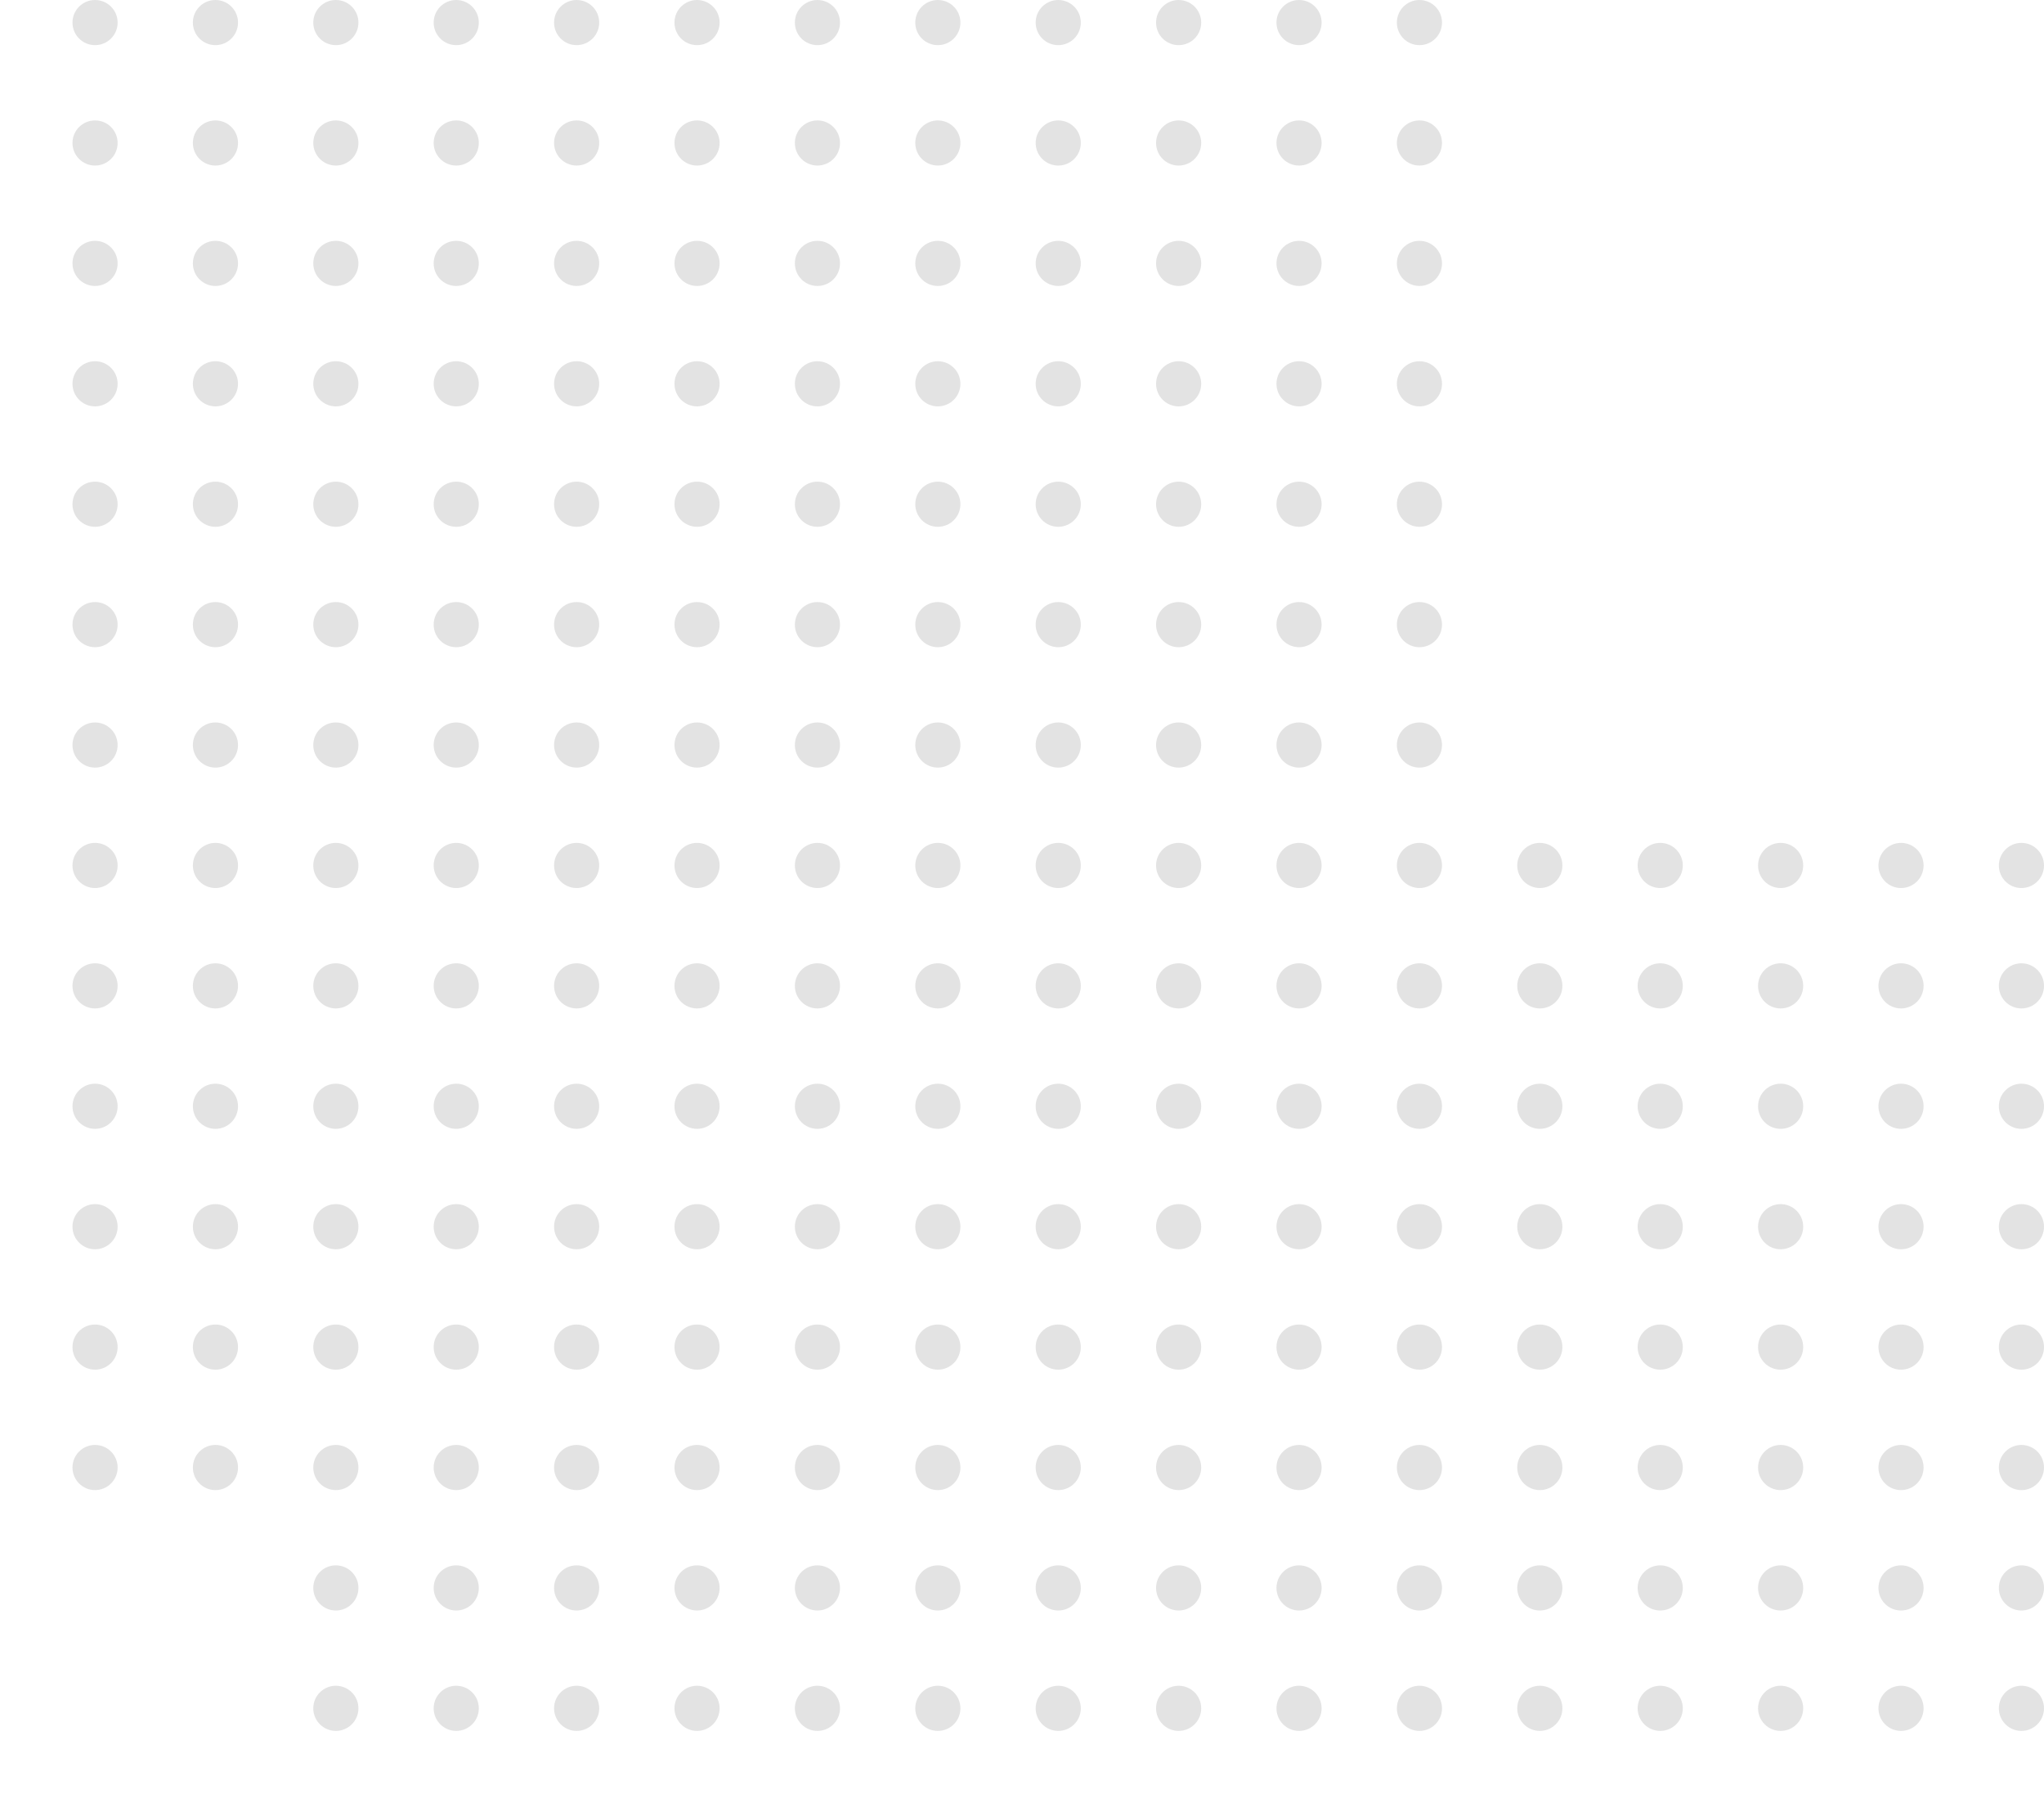 <svg width="141" height="125" viewBox="0 0 141 125" fill="none" xmlns="http://www.w3.org/2000/svg">
<circle cx="23.168" cy="117.832" r="1.557" transform="rotate(-90 23.168 117.832)" fill="#C4C4C4" fill-opacity="0.48"/>
<circle cx="31.473" cy="117.832" r="1.557" transform="rotate(-90 31.473 117.832)" fill="#C4C4C4" fill-opacity="0.48"/>
<circle cx="39.778" cy="117.832" r="1.557" transform="rotate(-90 39.778 117.832)" fill="#C4C4C4" fill-opacity="0.48"/>
<circle cx="48.084" cy="117.832" r="1.557" transform="rotate(-90 48.084 117.832)" fill="#C4C4C4" fill-opacity="0.48"/>
<circle cx="56.389" cy="117.832" r="1.557" transform="rotate(-90 56.389 117.832)" fill="#C4C4C4" fill-opacity="0.48"/>
<circle cx="64.695" cy="117.832" r="1.557" transform="rotate(-90 64.695 117.832)" fill="#C4C4C4" fill-opacity="0.48"/>
<circle cx="73" cy="117.832" r="1.557" transform="rotate(-90 73 117.832)" fill="#C4C4C4" fill-opacity="0.48"/>
<circle cx="81.305" cy="117.832" r="1.557" transform="rotate(-90 81.305 117.832)" fill="#C4C4C4" fill-opacity="0.48"/>
<circle cx="89.611" cy="117.832" r="1.557" transform="rotate(-90 89.611 117.832)" fill="#C4C4C4" fill-opacity="0.48"/>
<circle cx="97.916" cy="117.832" r="1.557" transform="rotate(-90 97.916 117.832)" fill="#C4C4C4" fill-opacity="0.48"/>
<circle cx="106.221" cy="117.832" r="1.557" transform="rotate(-90 106.221 117.832)" fill="#C4C4C4" fill-opacity="0.48"/>
<circle cx="114.526" cy="117.832" r="1.557" transform="rotate(-90 114.526 117.832)" fill="#C4C4C4" fill-opacity="0.48"/>
<circle cx="122.832" cy="117.832" r="1.557" transform="rotate(-90 122.832 117.832)" fill="#C4C4C4" fill-opacity="0.48"/>
<circle cx="131.137" cy="117.832" r="1.557" transform="rotate(-90 131.137 117.832)" fill="#C4C4C4" fill-opacity="0.48"/>
<circle cx="139.443" cy="117.832" r="1.557" transform="rotate(-90 139.443 117.832)" fill="#C4C4C4" fill-opacity="0.48"/>
<circle cx="23.168" cy="109.527" r="1.557" transform="rotate(-90 23.168 109.527)" fill="#C4C4C4" fill-opacity="0.48"/>
<circle cx="31.473" cy="109.527" r="1.557" transform="rotate(-90 31.473 109.527)" fill="#C4C4C4" fill-opacity="0.48"/>
<circle cx="39.778" cy="109.527" r="1.557" transform="rotate(-90 39.778 109.527)" fill="#C4C4C4" fill-opacity="0.48"/>
<circle cx="48.084" cy="109.527" r="1.557" transform="rotate(-90 48.084 109.527)" fill="#C4C4C4" fill-opacity="0.48"/>
<circle cx="56.389" cy="109.527" r="1.557" transform="rotate(-90 56.389 109.527)" fill="#C4C4C4" fill-opacity="0.48"/>
<circle cx="64.695" cy="109.527" r="1.557" transform="rotate(-90 64.695 109.527)" fill="#C4C4C4" fill-opacity="0.48"/>
<circle cx="73" cy="109.527" r="1.557" transform="rotate(-90 73 109.527)" fill="#C4C4C4" fill-opacity="0.48"/>
<circle cx="81.305" cy="109.527" r="1.557" transform="rotate(-90 81.305 109.527)" fill="#C4C4C4" fill-opacity="0.48"/>
<circle cx="89.611" cy="109.527" r="1.557" transform="rotate(-90 89.611 109.527)" fill="#C4C4C4" fill-opacity="0.48"/>
<circle cx="97.916" cy="109.527" r="1.557" transform="rotate(-90 97.916 109.527)" fill="#C4C4C4" fill-opacity="0.48"/>
<circle cx="106.221" cy="109.527" r="1.557" transform="rotate(-90 106.221 109.527)" fill="#C4C4C4" fill-opacity="0.48"/>
<circle cx="114.526" cy="109.527" r="1.557" transform="rotate(-90 114.526 109.527)" fill="#C4C4C4" fill-opacity="0.48"/>
<circle cx="122.832" cy="109.527" r="1.557" transform="rotate(-90 122.832 109.527)" fill="#C4C4C4" fill-opacity="0.48"/>
<circle cx="131.137" cy="109.527" r="1.557" transform="rotate(-90 131.137 109.527)" fill="#C4C4C4" fill-opacity="0.48"/>
<circle cx="139.443" cy="109.527" r="1.557" transform="rotate(-90 139.443 109.527)" fill="#C4C4C4" fill-opacity="0.48"/>
<circle cx="6.557" cy="101.222" r="1.557" transform="rotate(-90 6.557 101.222)" fill="#C4C4C4" fill-opacity="0.48"/>
<circle cx="14.862" cy="101.222" r="1.557" transform="rotate(-90 14.862 101.222)" fill="#C4C4C4" fill-opacity="0.48"/>
<circle cx="23.168" cy="101.222" r="1.557" transform="rotate(-90 23.168 101.222)" fill="#C4C4C4" fill-opacity="0.48"/>
<circle cx="31.473" cy="101.222" r="1.557" transform="rotate(-90 31.473 101.222)" fill="#C4C4C4" fill-opacity="0.48"/>
<circle cx="39.778" cy="101.222" r="1.557" transform="rotate(-90 39.778 101.222)" fill="#C4C4C4" fill-opacity="0.48"/>
<circle cx="48.084" cy="101.222" r="1.557" transform="rotate(-90 48.084 101.222)" fill="#C4C4C4" fill-opacity="0.48"/>
<circle cx="56.389" cy="101.222" r="1.557" transform="rotate(-90 56.389 101.222)" fill="#C4C4C4" fill-opacity="0.48"/>
<circle cx="64.695" cy="101.222" r="1.557" transform="rotate(-90 64.695 101.222)" fill="#C4C4C4" fill-opacity="0.48"/>
<circle cx="73" cy="101.222" r="1.557" transform="rotate(-90 73 101.222)" fill="#C4C4C4" fill-opacity="0.48"/>
<circle cx="81.305" cy="101.222" r="1.557" transform="rotate(-90 81.305 101.222)" fill="#C4C4C4" fill-opacity="0.48"/>
<circle cx="89.611" cy="101.222" r="1.557" transform="rotate(-90 89.611 101.222)" fill="#C4C4C4" fill-opacity="0.48"/>
<circle cx="97.916" cy="101.222" r="1.557" transform="rotate(-90 97.916 101.222)" fill="#C4C4C4" fill-opacity="0.48"/>
<circle cx="106.221" cy="101.222" r="1.557" transform="rotate(-90 106.221 101.222)" fill="#C4C4C4" fill-opacity="0.48"/>
<circle cx="114.526" cy="101.222" r="1.557" transform="rotate(-90 114.526 101.222)" fill="#C4C4C4" fill-opacity="0.48"/>
<circle cx="122.832" cy="101.222" r="1.557" transform="rotate(-90 122.832 101.222)" fill="#C4C4C4" fill-opacity="0.48"/>
<circle cx="131.137" cy="101.222" r="1.557" transform="rotate(-90 131.137 101.222)" fill="#C4C4C4" fill-opacity="0.48"/>
<circle cx="139.443" cy="101.222" r="1.557" transform="rotate(-90 139.443 101.222)" fill="#C4C4C4" fill-opacity="0.48"/>
<circle cx="6.557" cy="92.916" r="1.557" transform="rotate(-90 6.557 92.916)" fill="#C4C4C4" fill-opacity="0.48"/>
<circle cx="14.862" cy="92.916" r="1.557" transform="rotate(-90 14.862 92.916)" fill="#C4C4C4" fill-opacity="0.48"/>
<circle cx="23.168" cy="92.916" r="1.557" transform="rotate(-90 23.168 92.916)" fill="#C4C4C4" fill-opacity="0.48"/>
<circle cx="31.473" cy="92.916" r="1.557" transform="rotate(-90 31.473 92.916)" fill="#C4C4C4" fill-opacity="0.48"/>
<circle cx="39.778" cy="92.916" r="1.557" transform="rotate(-90 39.778 92.916)" fill="#C4C4C4" fill-opacity="0.48"/>
<circle cx="48.084" cy="92.916" r="1.557" transform="rotate(-90 48.084 92.916)" fill="#C4C4C4" fill-opacity="0.48"/>
<circle cx="56.389" cy="92.916" r="1.557" transform="rotate(-90 56.389 92.916)" fill="#C4C4C4" fill-opacity="0.48"/>
<circle cx="64.695" cy="92.916" r="1.557" transform="rotate(-90 64.695 92.916)" fill="#C4C4C4" fill-opacity="0.48"/>
<circle cx="73" cy="92.916" r="1.557" transform="rotate(-90 73 92.916)" fill="#C4C4C4" fill-opacity="0.48"/>
<circle cx="81.305" cy="92.916" r="1.557" transform="rotate(-90 81.305 92.916)" fill="#C4C4C4" fill-opacity="0.48"/>
<circle cx="89.611" cy="92.916" r="1.557" transform="rotate(-90 89.611 92.916)" fill="#C4C4C4" fill-opacity="0.48"/>
<circle cx="97.916" cy="92.916" r="1.557" transform="rotate(-90 97.916 92.916)" fill="#C4C4C4" fill-opacity="0.48"/>
<circle cx="106.221" cy="92.916" r="1.557" transform="rotate(-90 106.221 92.916)" fill="#C4C4C4" fill-opacity="0.48"/>
<circle cx="114.526" cy="92.916" r="1.557" transform="rotate(-90 114.526 92.916)" fill="#C4C4C4" fill-opacity="0.48"/>
<circle cx="122.832" cy="92.916" r="1.557" transform="rotate(-90 122.832 92.916)" fill="#C4C4C4" fill-opacity="0.48"/>
<circle cx="131.137" cy="92.916" r="1.557" transform="rotate(-90 131.137 92.916)" fill="#C4C4C4" fill-opacity="0.48"/>
<circle cx="139.443" cy="92.916" r="1.557" transform="rotate(-90 139.443 92.916)" fill="#C4C4C4" fill-opacity="0.48"/>
<circle cx="6.557" cy="84.611" r="1.557" transform="rotate(-90 6.557 84.611)" fill="#C4C4C4" fill-opacity="0.48"/>
<circle cx="14.862" cy="84.611" r="1.557" transform="rotate(-90 14.862 84.611)" fill="#C4C4C4" fill-opacity="0.48"/>
<circle cx="23.168" cy="84.611" r="1.557" transform="rotate(-90 23.168 84.611)" fill="#C4C4C4" fill-opacity="0.48"/>
<circle cx="31.473" cy="84.611" r="1.557" transform="rotate(-90 31.473 84.611)" fill="#C4C4C4" fill-opacity="0.48"/>
<circle cx="39.778" cy="84.611" r="1.557" transform="rotate(-90 39.778 84.611)" fill="#C4C4C4" fill-opacity="0.48"/>
<circle cx="48.084" cy="84.611" r="1.557" transform="rotate(-90 48.084 84.611)" fill="#C4C4C4" fill-opacity="0.48"/>
<circle cx="56.389" cy="84.611" r="1.557" transform="rotate(-90 56.389 84.611)" fill="#C4C4C4" fill-opacity="0.48"/>
<circle cx="64.695" cy="84.611" r="1.557" transform="rotate(-90 64.695 84.611)" fill="#C4C4C4" fill-opacity="0.48"/>
<circle cx="73" cy="84.611" r="1.557" transform="rotate(-90 73 84.611)" fill="#C4C4C4" fill-opacity="0.48"/>
<circle cx="81.305" cy="84.611" r="1.557" transform="rotate(-90 81.305 84.611)" fill="#C4C4C4" fill-opacity="0.48"/>
<circle cx="89.611" cy="84.611" r="1.557" transform="rotate(-90 89.611 84.611)" fill="#C4C4C4" fill-opacity="0.48"/>
<circle cx="97.916" cy="84.611" r="1.557" transform="rotate(-90 97.916 84.611)" fill="#C4C4C4" fill-opacity="0.48"/>
<circle cx="106.221" cy="84.611" r="1.557" transform="rotate(-90 106.221 84.611)" fill="#C4C4C4" fill-opacity="0.48"/>
<circle cx="114.526" cy="84.611" r="1.557" transform="rotate(-90 114.526 84.611)" fill="#C4C4C4" fill-opacity="0.48"/>
<circle cx="122.832" cy="84.611" r="1.557" transform="rotate(-90 122.832 84.611)" fill="#C4C4C4" fill-opacity="0.48"/>
<circle cx="131.137" cy="84.611" r="1.557" transform="rotate(-90 131.137 84.611)" fill="#C4C4C4" fill-opacity="0.48"/>
<circle cx="139.443" cy="84.611" r="1.557" transform="rotate(-90 139.443 84.611)" fill="#C4C4C4" fill-opacity="0.48"/>
<circle cx="6.557" cy="76.305" r="1.557" transform="rotate(-90 6.557 76.305)" fill="#C4C4C4" fill-opacity="0.48"/>
<circle cx="14.862" cy="76.305" r="1.557" transform="rotate(-90 14.862 76.305)" fill="#C4C4C4" fill-opacity="0.48"/>
<circle cx="23.168" cy="76.305" r="1.557" transform="rotate(-90 23.168 76.305)" fill="#C4C4C4" fill-opacity="0.48"/>
<circle cx="31.473" cy="76.305" r="1.557" transform="rotate(-90 31.473 76.305)" fill="#C4C4C4" fill-opacity="0.48"/>
<circle cx="39.778" cy="76.305" r="1.557" transform="rotate(-90 39.778 76.305)" fill="#C4C4C4" fill-opacity="0.48"/>
<circle cx="48.084" cy="76.305" r="1.557" transform="rotate(-90 48.084 76.305)" fill="#C4C4C4" fill-opacity="0.48"/>
<circle cx="56.389" cy="76.305" r="1.557" transform="rotate(-90 56.389 76.305)" fill="#C4C4C4" fill-opacity="0.48"/>
<circle cx="64.695" cy="76.305" r="1.557" transform="rotate(-90 64.695 76.305)" fill="#C4C4C4" fill-opacity="0.48"/>
<circle cx="73" cy="76.305" r="1.557" transform="rotate(-90 73 76.305)" fill="#C4C4C4" fill-opacity="0.48"/>
<circle cx="81.305" cy="76.305" r="1.557" transform="rotate(-90 81.305 76.305)" fill="#C4C4C4" fill-opacity="0.48"/>
<circle cx="89.611" cy="76.305" r="1.557" transform="rotate(-90 89.611 76.305)" fill="#C4C4C4" fill-opacity="0.48"/>
<circle cx="97.916" cy="76.305" r="1.557" transform="rotate(-90 97.916 76.305)" fill="#C4C4C4" fill-opacity="0.48"/>
<circle cx="106.221" cy="76.305" r="1.557" transform="rotate(-90 106.221 76.305)" fill="#C4C4C4" fill-opacity="0.48"/>
<circle cx="114.526" cy="76.305" r="1.557" transform="rotate(-90 114.526 76.305)" fill="#C4C4C4" fill-opacity="0.48"/>
<circle cx="122.832" cy="76.305" r="1.557" transform="rotate(-90 122.832 76.305)" fill="#C4C4C4" fill-opacity="0.48"/>
<circle cx="131.137" cy="76.305" r="1.557" transform="rotate(-90 131.137 76.305)" fill="#C4C4C4" fill-opacity="0.48"/>
<circle cx="139.443" cy="76.305" r="1.557" transform="rotate(-90 139.443 76.305)" fill="#C4C4C4" fill-opacity="0.48"/>
<circle cx="6.557" cy="68" r="1.557" transform="rotate(-90 6.557 68)" fill="#C4C4C4" fill-opacity="0.48"/>
<circle cx="14.862" cy="68" r="1.557" transform="rotate(-90 14.862 68)" fill="#C4C4C4" fill-opacity="0.48"/>
<circle cx="23.168" cy="68" r="1.557" transform="rotate(-90 23.168 68)" fill="#C4C4C4" fill-opacity="0.48"/>
<circle cx="31.473" cy="68" r="1.557" transform="rotate(-90 31.473 68)" fill="#C4C4C4" fill-opacity="0.48"/>
<circle cx="39.778" cy="68" r="1.557" transform="rotate(-90 39.778 68)" fill="#C4C4C4" fill-opacity="0.48"/>
<circle cx="48.084" cy="68" r="1.557" transform="rotate(-90 48.084 68)" fill="#C4C4C4" fill-opacity="0.48"/>
<circle cx="56.389" cy="68" r="1.557" transform="rotate(-90 56.389 68)" fill="#C4C4C4" fill-opacity="0.48"/>
<circle cx="64.695" cy="68" r="1.557" transform="rotate(-90 64.695 68)" fill="#C4C4C4" fill-opacity="0.48"/>
<circle cx="73" cy="68" r="1.557" transform="rotate(-90 73 68)" fill="#C4C4C4" fill-opacity="0.48"/>
<circle cx="81.305" cy="68" r="1.557" transform="rotate(-90 81.305 68)" fill="#C4C4C4" fill-opacity="0.48"/>
<circle cx="89.611" cy="68" r="1.557" transform="rotate(-90 89.611 68)" fill="#C4C4C4" fill-opacity="0.48"/>
<circle cx="97.916" cy="68" r="1.557" transform="rotate(-90 97.916 68)" fill="#C4C4C4" fill-opacity="0.48"/>
<circle cx="106.221" cy="68" r="1.557" transform="rotate(-90 106.221 68)" fill="#C4C4C4" fill-opacity="0.48"/>
<circle cx="114.526" cy="68" r="1.557" transform="rotate(-90 114.526 68)" fill="#C4C4C4" fill-opacity="0.48"/>
<circle cx="122.832" cy="68" r="1.557" transform="rotate(-90 122.832 68)" fill="#C4C4C4" fill-opacity="0.48"/>
<circle cx="131.137" cy="68" r="1.557" transform="rotate(-90 131.137 68)" fill="#C4C4C4" fill-opacity="0.48"/>
<circle cx="139.443" cy="68" r="1.557" transform="rotate(-90 139.443 68)" fill="#C4C4C4" fill-opacity="0.48"/>
<circle cx="6.557" cy="59.695" r="1.557" transform="rotate(-90 6.557 59.695)" fill="#C4C4C4" fill-opacity="0.48"/>
<circle cx="14.862" cy="59.695" r="1.557" transform="rotate(-90 14.862 59.695)" fill="#C4C4C4" fill-opacity="0.48"/>
<circle cx="23.168" cy="59.695" r="1.557" transform="rotate(-90 23.168 59.695)" fill="#C4C4C4" fill-opacity="0.48"/>
<circle cx="31.473" cy="59.695" r="1.557" transform="rotate(-90 31.473 59.695)" fill="#C4C4C4" fill-opacity="0.48"/>
<circle cx="39.778" cy="59.695" r="1.557" transform="rotate(-90 39.778 59.695)" fill="#C4C4C4" fill-opacity="0.48"/>
<circle cx="48.084" cy="59.695" r="1.557" transform="rotate(-90 48.084 59.695)" fill="#C4C4C4" fill-opacity="0.48"/>
<circle cx="56.389" cy="59.695" r="1.557" transform="rotate(-90 56.389 59.695)" fill="#C4C4C4" fill-opacity="0.48"/>
<circle cx="64.695" cy="59.695" r="1.557" transform="rotate(-90 64.695 59.695)" fill="#C4C4C4" fill-opacity="0.48"/>
<circle cx="81.305" cy="59.695" r="1.557" transform="rotate(-90 81.305 59.695)" fill="#C4C4C4" fill-opacity="0.48"/>
<circle cx="73" cy="59.695" r="1.557" transform="rotate(-90 73 59.695)" fill="#C4C4C4" fill-opacity="0.48"/>
<circle cx="89.611" cy="59.695" r="1.557" transform="rotate(-90 89.611 59.695)" fill="#C4C4C4" fill-opacity="0.48"/>
<circle cx="97.916" cy="59.695" r="1.557" transform="rotate(-90 97.916 59.695)" fill="#C4C4C4" fill-opacity="0.48"/>
<circle cx="106.221" cy="59.695" r="1.557" transform="rotate(-90 106.221 59.695)" fill="#C4C4C4" fill-opacity="0.48"/>
<circle cx="114.526" cy="59.695" r="1.557" transform="rotate(-90 114.526 59.695)" fill="#C4C4C4" fill-opacity="0.48"/>
<circle cx="122.832" cy="59.695" r="1.557" transform="rotate(-90 122.832 59.695)" fill="#C4C4C4" fill-opacity="0.48"/>
<circle cx="131.137" cy="59.695" r="1.557" transform="rotate(-90 131.137 59.695)" fill="#C4C4C4" fill-opacity="0.48"/>
<circle cx="139.443" cy="59.695" r="1.557" transform="rotate(-90 139.443 59.695)" fill="#C4C4C4" fill-opacity="0.48"/>
<circle cx="6.557" cy="51.389" r="1.557" transform="rotate(-90 6.557 51.389)" fill="#C4C4C4" fill-opacity="0.48"/>
<circle cx="14.862" cy="51.389" r="1.557" transform="rotate(-90 14.862 51.389)" fill="#C4C4C4" fill-opacity="0.48"/>
<circle cx="23.168" cy="51.389" r="1.557" transform="rotate(-90 23.168 51.389)" fill="#C4C4C4" fill-opacity="0.48"/>
<circle cx="31.473" cy="51.389" r="1.557" transform="rotate(-90 31.473 51.389)" fill="#C4C4C4" fill-opacity="0.48"/>
<circle cx="39.778" cy="51.389" r="1.557" transform="rotate(-90 39.778 51.389)" fill="#C4C4C4" fill-opacity="0.48"/>
<circle cx="48.084" cy="51.389" r="1.557" transform="rotate(-90 48.084 51.389)" fill="#C4C4C4" fill-opacity="0.48"/>
<circle cx="56.389" cy="51.389" r="1.557" transform="rotate(-90 56.389 51.389)" fill="#C4C4C4" fill-opacity="0.48"/>
<circle cx="64.695" cy="51.389" r="1.557" transform="rotate(-90 64.695 51.389)" fill="#C4C4C4" fill-opacity="0.48"/>
<circle cx="73" cy="51.389" r="1.557" transform="rotate(-90 73 51.389)" fill="#C4C4C4" fill-opacity="0.48"/>
<circle cx="81.305" cy="51.389" r="1.557" transform="rotate(-90 81.305 51.389)" fill="#C4C4C4" fill-opacity="0.48"/>
<circle cx="89.611" cy="51.389" r="1.557" transform="rotate(-90 89.611 51.389)" fill="#C4C4C4" fill-opacity="0.48"/>
<circle cx="97.916" cy="51.389" r="1.557" transform="rotate(-90 97.916 51.389)" fill="#C4C4C4" fill-opacity="0.48"/>
<circle cx="6.557" cy="43.084" r="1.557" transform="rotate(-90 6.557 43.084)" fill="#C4C4C4" fill-opacity="0.48"/>
<circle cx="14.862" cy="43.084" r="1.557" transform="rotate(-90 14.862 43.084)" fill="#C4C4C4" fill-opacity="0.48"/>
<circle cx="23.168" cy="43.084" r="1.557" transform="rotate(-90 23.168 43.084)" fill="#C4C4C4" fill-opacity="0.48"/>
<circle cx="31.473" cy="43.084" r="1.557" transform="rotate(-90 31.473 43.084)" fill="#C4C4C4" fill-opacity="0.48"/>
<circle cx="39.778" cy="43.084" r="1.557" transform="rotate(-90 39.778 43.084)" fill="#C4C4C4" fill-opacity="0.48"/>
<circle cx="48.084" cy="43.084" r="1.557" transform="rotate(-90 48.084 43.084)" fill="#C4C4C4" fill-opacity="0.48"/>
<circle cx="56.389" cy="43.084" r="1.557" transform="rotate(-90 56.389 43.084)" fill="#C4C4C4" fill-opacity="0.48"/>
<circle cx="64.695" cy="43.084" r="1.557" transform="rotate(-90 64.695 43.084)" fill="#C4C4C4" fill-opacity="0.48"/>
<circle cx="73" cy="43.084" r="1.557" transform="rotate(-90 73 43.084)" fill="#C4C4C4" fill-opacity="0.48"/>
<circle cx="81.305" cy="43.084" r="1.557" transform="rotate(-90 81.305 43.084)" fill="#C4C4C4" fill-opacity="0.48"/>
<circle cx="89.611" cy="43.084" r="1.557" transform="rotate(-90 89.611 43.084)" fill="#C4C4C4" fill-opacity="0.48"/>
<circle cx="97.916" cy="43.084" r="1.557" transform="rotate(-90 97.916 43.084)" fill="#C4C4C4" fill-opacity="0.48"/>
<circle cx="6.557" cy="34.779" r="1.557" transform="rotate(-90 6.557 34.779)" fill="#C4C4C4" fill-opacity="0.48"/>
<circle cx="14.862" cy="34.779" r="1.557" transform="rotate(-90 14.862 34.779)" fill="#C4C4C4" fill-opacity="0.48"/>
<circle cx="23.168" cy="34.779" r="1.557" transform="rotate(-90 23.168 34.779)" fill="#C4C4C4" fill-opacity="0.48"/>
<circle cx="31.473" cy="34.779" r="1.557" transform="rotate(-90 31.473 34.779)" fill="#C4C4C4" fill-opacity="0.48"/>
<circle cx="39.778" cy="34.779" r="1.557" transform="rotate(-90 39.778 34.779)" fill="#C4C4C4" fill-opacity="0.48"/>
<circle cx="48.084" cy="34.779" r="1.557" transform="rotate(-90 48.084 34.779)" fill="#C4C4C4" fill-opacity="0.48"/>
<circle cx="56.389" cy="34.779" r="1.557" transform="rotate(-90 56.389 34.779)" fill="#C4C4C4" fill-opacity="0.48"/>
<circle cx="64.695" cy="34.779" r="1.557" transform="rotate(-90 64.695 34.779)" fill="#C4C4C4" fill-opacity="0.48"/>
<circle cx="73" cy="34.779" r="1.557" transform="rotate(-90 73 34.779)" fill="#C4C4C4" fill-opacity="0.48"/>
<circle cx="81.305" cy="34.779" r="1.557" transform="rotate(-90 81.305 34.779)" fill="#C4C4C4" fill-opacity="0.48"/>
<circle cx="89.611" cy="34.779" r="1.557" transform="rotate(-90 89.611 34.779)" fill="#C4C4C4" fill-opacity="0.48"/>
<circle cx="97.916" cy="34.779" r="1.557" transform="rotate(-90 97.916 34.779)" fill="#C4C4C4" fill-opacity="0.48"/>
<circle cx="6.557" cy="26.473" r="1.557" transform="rotate(-90 6.557 26.473)" fill="#C4C4C4" fill-opacity="0.48"/>
<circle cx="14.862" cy="26.473" r="1.557" transform="rotate(-90 14.862 26.473)" fill="#C4C4C4" fill-opacity="0.48"/>
<circle cx="23.168" cy="26.473" r="1.557" transform="rotate(-90 23.168 26.473)" fill="#C4C4C4" fill-opacity="0.48"/>
<circle cx="31.473" cy="26.473" r="1.557" transform="rotate(-90 31.473 26.473)" fill="#C4C4C4" fill-opacity="0.48"/>
<circle cx="39.778" cy="26.473" r="1.557" transform="rotate(-90 39.778 26.473)" fill="#C4C4C4" fill-opacity="0.48"/>
<circle cx="48.084" cy="26.473" r="1.557" transform="rotate(-90 48.084 26.473)" fill="#C4C4C4" fill-opacity="0.48"/>
<circle cx="56.389" cy="26.473" r="1.557" transform="rotate(-90 56.389 26.473)" fill="#C4C4C4" fill-opacity="0.48"/>
<circle cx="64.695" cy="26.473" r="1.557" transform="rotate(-90 64.695 26.473)" fill="#C4C4C4" fill-opacity="0.48"/>
<circle cx="73" cy="26.473" r="1.557" transform="rotate(-90 73 26.473)" fill="#C4C4C4" fill-opacity="0.48"/>
<circle cx="81.305" cy="26.473" r="1.557" transform="rotate(-90 81.305 26.473)" fill="#C4C4C4" fill-opacity="0.48"/>
<circle cx="89.611" cy="26.473" r="1.557" transform="rotate(-90 89.611 26.473)" fill="#C4C4C4" fill-opacity="0.48"/>
<circle cx="97.916" cy="26.473" r="1.557" transform="rotate(-90 97.916 26.473)" fill="#C4C4C4" fill-opacity="0.48"/>
<circle cx="6.557" cy="18.168" r="1.557" transform="rotate(-90 6.557 18.168)" fill="#C4C4C4" fill-opacity="0.48"/>
<circle cx="14.862" cy="18.168" r="1.557" transform="rotate(-90 14.862 18.168)" fill="#C4C4C4" fill-opacity="0.48"/>
<circle cx="23.168" cy="18.168" r="1.557" transform="rotate(-90 23.168 18.168)" fill="#C4C4C4" fill-opacity="0.48"/>
<circle cx="31.473" cy="18.168" r="1.557" transform="rotate(-90 31.473 18.168)" fill="#C4C4C4" fill-opacity="0.48"/>
<circle cx="39.778" cy="18.168" r="1.557" transform="rotate(-90 39.778 18.168)" fill="#C4C4C4" fill-opacity="0.48"/>
<circle cx="48.084" cy="18.168" r="1.557" transform="rotate(-90 48.084 18.168)" fill="#C4C4C4" fill-opacity="0.48"/>
<circle cx="56.389" cy="18.168" r="1.557" transform="rotate(-90 56.389 18.168)" fill="#C4C4C4" fill-opacity="0.48"/>
<circle cx="64.695" cy="18.168" r="1.557" transform="rotate(-90 64.695 18.168)" fill="#C4C4C4" fill-opacity="0.48"/>
<circle cx="73" cy="18.168" r="1.557" transform="rotate(-90 73 18.168)" fill="#C4C4C4" fill-opacity="0.48"/>
<circle cx="81.305" cy="18.168" r="1.557" transform="rotate(-90 81.305 18.168)" fill="#C4C4C4" fill-opacity="0.48"/>
<circle cx="89.611" cy="18.168" r="1.557" transform="rotate(-90 89.611 18.168)" fill="#C4C4C4" fill-opacity="0.48"/>
<circle cx="97.916" cy="18.168" r="1.557" transform="rotate(-90 97.916 18.168)" fill="#C4C4C4" fill-opacity="0.48"/>
<circle cx="6.557" cy="9.863" r="1.557" transform="rotate(-90 6.557 9.863)" fill="#C4C4C4" fill-opacity="0.48"/>
<circle cx="14.862" cy="9.863" r="1.557" transform="rotate(-90 14.862 9.863)" fill="#C4C4C4" fill-opacity="0.48"/>
<circle cx="23.168" cy="9.863" r="1.557" transform="rotate(-90 23.168 9.863)" fill="#C4C4C4" fill-opacity="0.48"/>
<circle cx="31.473" cy="9.863" r="1.557" transform="rotate(-90 31.473 9.863)" fill="#C4C4C4" fill-opacity="0.48"/>
<circle cx="39.778" cy="9.863" r="1.557" transform="rotate(-90 39.778 9.863)" fill="#C4C4C4" fill-opacity="0.48"/>
<circle cx="48.084" cy="9.863" r="1.557" transform="rotate(-90 48.084 9.863)" fill="#C4C4C4" fill-opacity="0.48"/>
<circle cx="56.389" cy="9.863" r="1.557" transform="rotate(-90 56.389 9.863)" fill="#C4C4C4" fill-opacity="0.48"/>
<circle cx="64.695" cy="9.863" r="1.557" transform="rotate(-90 64.695 9.863)" fill="#C4C4C4" fill-opacity="0.48"/>
<circle cx="73" cy="9.863" r="1.557" transform="rotate(-90 73 9.863)" fill="#C4C4C4" fill-opacity="0.48"/>
<circle cx="81.305" cy="9.863" r="1.557" transform="rotate(-90 81.305 9.863)" fill="#C4C4C4" fill-opacity="0.48"/>
<circle cx="89.611" cy="9.863" r="1.557" transform="rotate(-90 89.611 9.863)" fill="#C4C4C4" fill-opacity="0.48"/>
<circle cx="97.916" cy="9.863" r="1.557" transform="rotate(-90 97.916 9.863)" fill="#C4C4C4" fill-opacity="0.48"/>
<circle cx="6.557" cy="1.557" r="1.557" transform="rotate(-90 6.557 1.557)" fill="#C4C4C4" fill-opacity="0.48"/>
<circle cx="14.862" cy="1.557" r="1.557" transform="rotate(-90 14.862 1.557)" fill="#C4C4C4" fill-opacity="0.48"/>
<circle cx="23.168" cy="1.557" r="1.557" transform="rotate(-90 23.168 1.557)" fill="#C4C4C4" fill-opacity="0.48"/>
<circle cx="31.473" cy="1.557" r="1.557" transform="rotate(-90 31.473 1.557)" fill="#C4C4C4" fill-opacity="0.48"/>
<circle cx="39.778" cy="1.557" r="1.557" transform="rotate(-90 39.778 1.557)" fill="#C4C4C4" fill-opacity="0.48"/>
<circle cx="48.084" cy="1.557" r="1.557" transform="rotate(-90 48.084 1.557)" fill="#C4C4C4" fill-opacity="0.48"/>
<circle cx="56.389" cy="1.557" r="1.557" transform="rotate(-90 56.389 1.557)" fill="#C4C4C4" fill-opacity="0.48"/>
<circle cx="64.695" cy="1.557" r="1.557" transform="rotate(-90 64.695 1.557)" fill="#C4C4C4" fill-opacity="0.48"/>
<circle cx="73" cy="1.557" r="1.557" transform="rotate(-90 73 1.557)" fill="#C4C4C4" fill-opacity="0.48"/>
<circle cx="81.305" cy="1.557" r="1.557" transform="rotate(-90 81.305 1.557)" fill="#C4C4C4" fill-opacity="0.48"/>
<circle cx="89.611" cy="1.557" r="1.557" transform="rotate(-90 89.611 1.557)" fill="#C4C4C4" fill-opacity="0.48"/>
<circle cx="97.916" cy="1.557" r="1.557" transform="rotate(-90 97.916 1.557)" fill="#C4C4C4" fill-opacity="0.48"/>
</svg>
